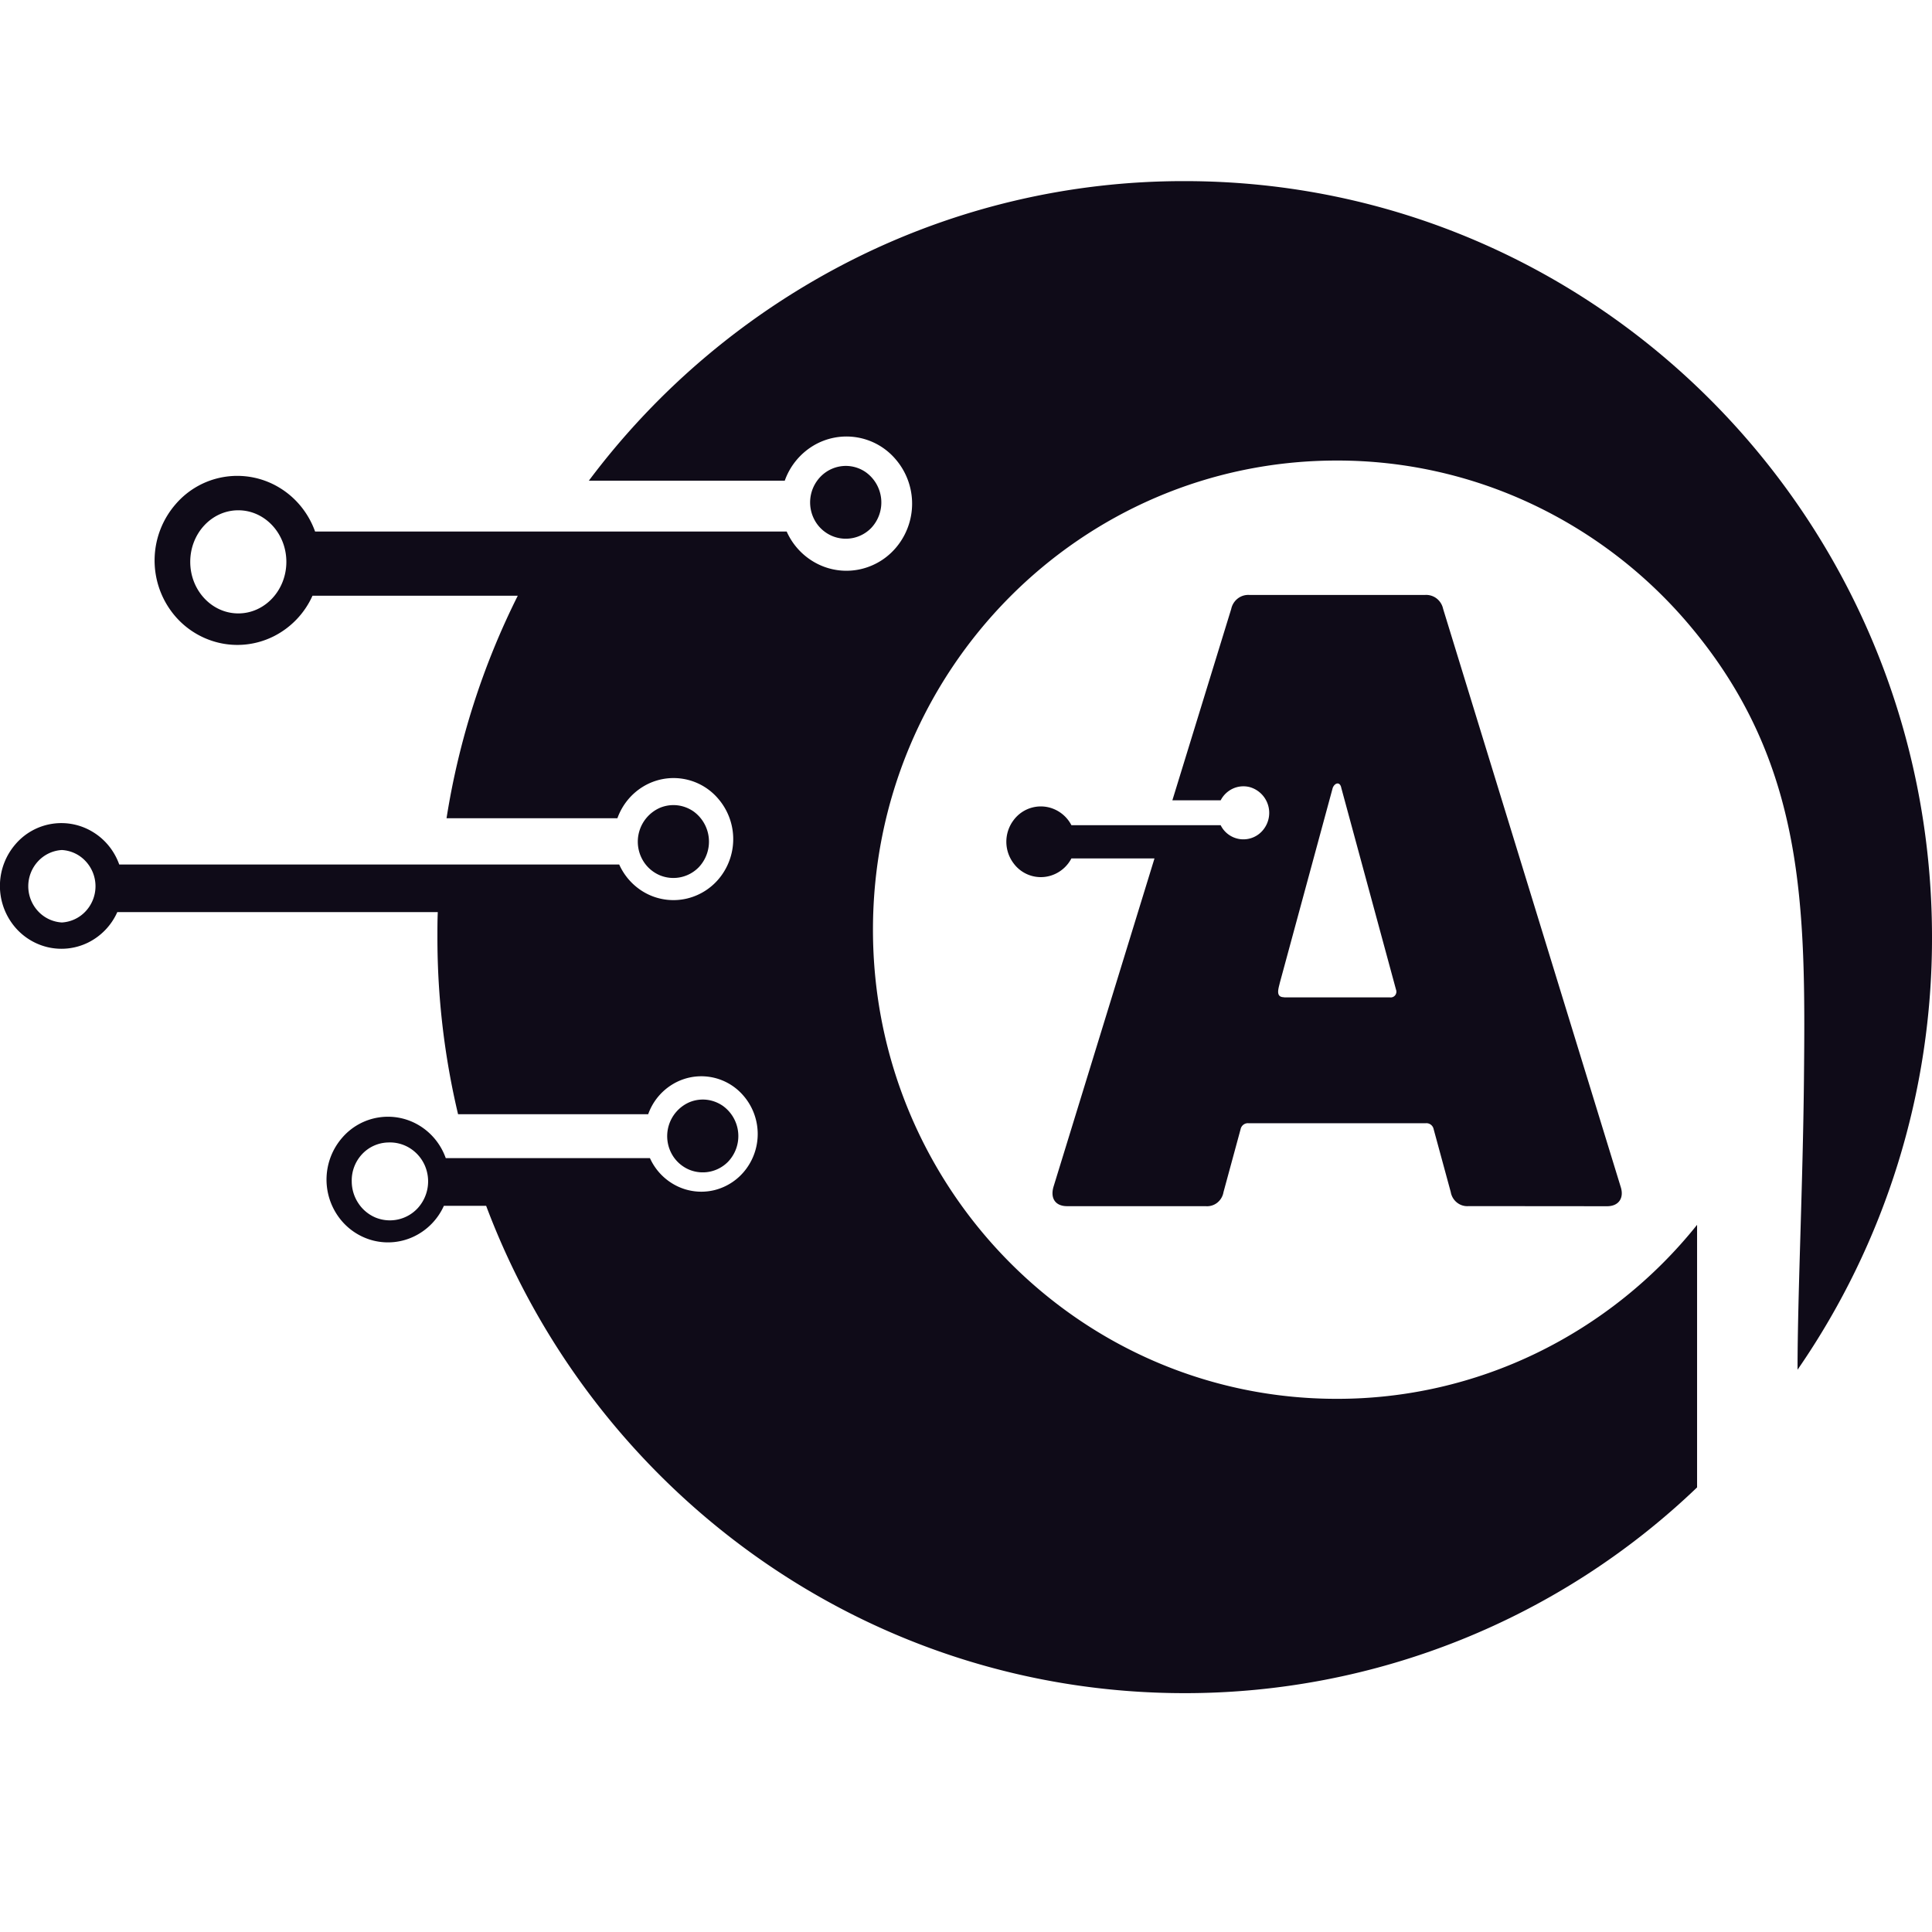 <svg xmlns="http://www.w3.org/2000/svg" width="32" height="32" fill="none"><g fill="#0F0B18" clip-path="url(#a)"><path fill-rule="evenodd" d="M19.622 3C26.46 3 32 8.607 32 15.522a12.563 12.563 0 0 1-2.227 7.165c0-1.224.088-3.04.106-4.803.028-2.852.031-5.235-1.885-7.516a7.714 7.714 0 0 0-2.633-2.025 7.557 7.557 0 0 0-3.22-.715c-4.244 0-7.682 3.48-7.682 7.771 0 4.292 3.438 7.77 7.681 7.77a7.558 7.558 0 0 0 3.302-.754 7.722 7.722 0 0 0 2.667-2.128v4.349a12.257 12.257 0 0 1-8.487 3.408c-5.286 0-9.797-3.354-11.57-8.072h-.7a1.03 1.03 0 0 1-.481.501.998.998 0 0 1-.683.076 1.017 1.017 0 0 1-.574-.385 1.056 1.056 0 0 1 .054-1.32 1 1 0 0 1 1.277-.202c.203.123.358.314.438.54h3.382a.95.95 0 0 0 .442.46.917.917 0 0 0 .627.07.934.934 0 0 0 .527-.354.97.97 0 0 0-.049-1.212.918.918 0 0 0-1.173-.186.95.95 0 0 0-.403.495H7.587a12.658 12.658 0 0 1-.342-2.933c0-.14 0-.277.006-.415H1.943a1.03 1.03 0 0 1-.48.503.999.999 0 0 1-.683.076 1.017 1.017 0 0 1-.575-.385 1.056 1.056 0 0 1 .053-1.32 1 1 0 0 1 1.278-.202c.203.122.358.313.439.54h8.281c.095.212.26.385.466.488a.97.97 0 0 0 .663.074.987.987 0 0 0 .558-.372 1.025 1.025 0 0 0-.05-1.283.97.97 0 0 0-1.24-.198c-.198.12-.348.305-.427.525h-2.83c.202-1.284.6-2.528 1.18-3.686h-3.4a1.388 1.388 0 0 1-.646.674c-.286.142-.61.178-.919.102a1.367 1.367 0 0 1-.773-.517A1.42 1.42 0 0 1 2.91 8.35a1.345 1.345 0 0 1 1.719-.272c.273.165.481.422.59.726h7.811a1.1 1.1 0 0 0 .513.537c.226.113.484.142.729.082.245-.06.462-.204.614-.41a1.127 1.127 0 0 0-.055-1.41 1.068 1.068 0 0 0-1.365-.218 1.109 1.109 0 0 0-.468.577H9.753a12.464 12.464 0 0 1 4.367-3.66A12.185 12.185 0 0 1 19.622 3ZM6.427 18.923a.623.623 0 0 1 .36.093.642.642 0 0 1 .247.283.659.659 0 0 1-.117.714.628.628 0 0 1-.693.155.635.635 0 0 1-.288-.238.656.656 0 0 1-.11-.362.637.637 0 0 1 .17-.45.61.61 0 0 1 .431-.195ZM3.947 8.452c.44 0 .796.383.796.854s-.356.854-.796.854c-.44 0-.796-.383-.796-.854s.355-.854.796-.854Zm-2.922 5.627a.58.58 0 0 1 .395.187.608.608 0 0 1 0 .826.583.583 0 0 1-.395.187.583.583 0 0 1-.395-.187.608.608 0 0 1 0-.826.583.583 0 0 1 .395-.187Zm10.616 4.133c.117 0 .23.036.328.102a.616.616 0 0 1 .089.929.587.587 0 0 1-.644.13.594.594 0 0 1-.265-.222.613.613 0 0 1 .266-.893.58.58 0 0 1 .226-.046Zm-.486-4.877c.117 0 .23.036.328.102a.617.617 0 0 1 .09.928.587.587 0 0 1-.645.132.594.594 0 0 1-.265-.222.613.613 0 0 1 .265-.894.58.58 0 0 1 .227-.046Zm2.854-5.618a.58.58 0 0 1 .328.102.616.616 0 0 1 .09.929.587.587 0 0 1-.643.13.593.593 0 0 1-.266-.221.613.613 0 0 1 .073-.762.585.585 0 0 1 .418-.178Z" clip-rule="evenodd"/><path d="M24.326 19.977a.272.272 0 0 1-.193-.058.283.283 0 0 1-.104-.175l-.283-1.04a.124.124 0 0 0-.046-.075.12.12 0 0 0-.082-.025h-2.943a.12.12 0 0 0-.082.026.125.125 0 0 0-.045.074l-.283 1.041a.284.284 0 0 1-.104.176.272.272 0 0 1-.193.057h-2.293c-.195 0-.281-.13-.226-.32l1.673-5.44h-1.376a.577.577 0 0 1-.273.259.56.56 0 0 1-.683-.175.593.593 0 0 1 0-.72.561.561 0 0 1 .683-.174.577.577 0 0 1 .273.26h2.472a.42.42 0 0 0 .715.063.444.444 0 0 0-.233-.694.42.42 0 0 0-.278.024.432.432 0 0 0-.204.195h-.8l.975-3.17a.295.295 0 0 1 .107-.172.284.284 0 0 1 .19-.06h2.917a.284.284 0 0 1 .19.06.296.296 0 0 1 .106.172l2.941 9.573c.059.183-.032.32-.226.32l-2.292-.002ZM21.27 16.52h1.753a.093.093 0 0 0 .086-.036.097.097 0 0 0 .013-.094l-.906-3.34c-.02-.107-.107-.088-.142 0l-.876 3.228c-.02.09-.077.239.068.239l.004.003Z"/></g><defs><clipPath id="a"><path fill="#fff" d="M0 3h32v25.044H0z"/></clipPath></defs></svg>